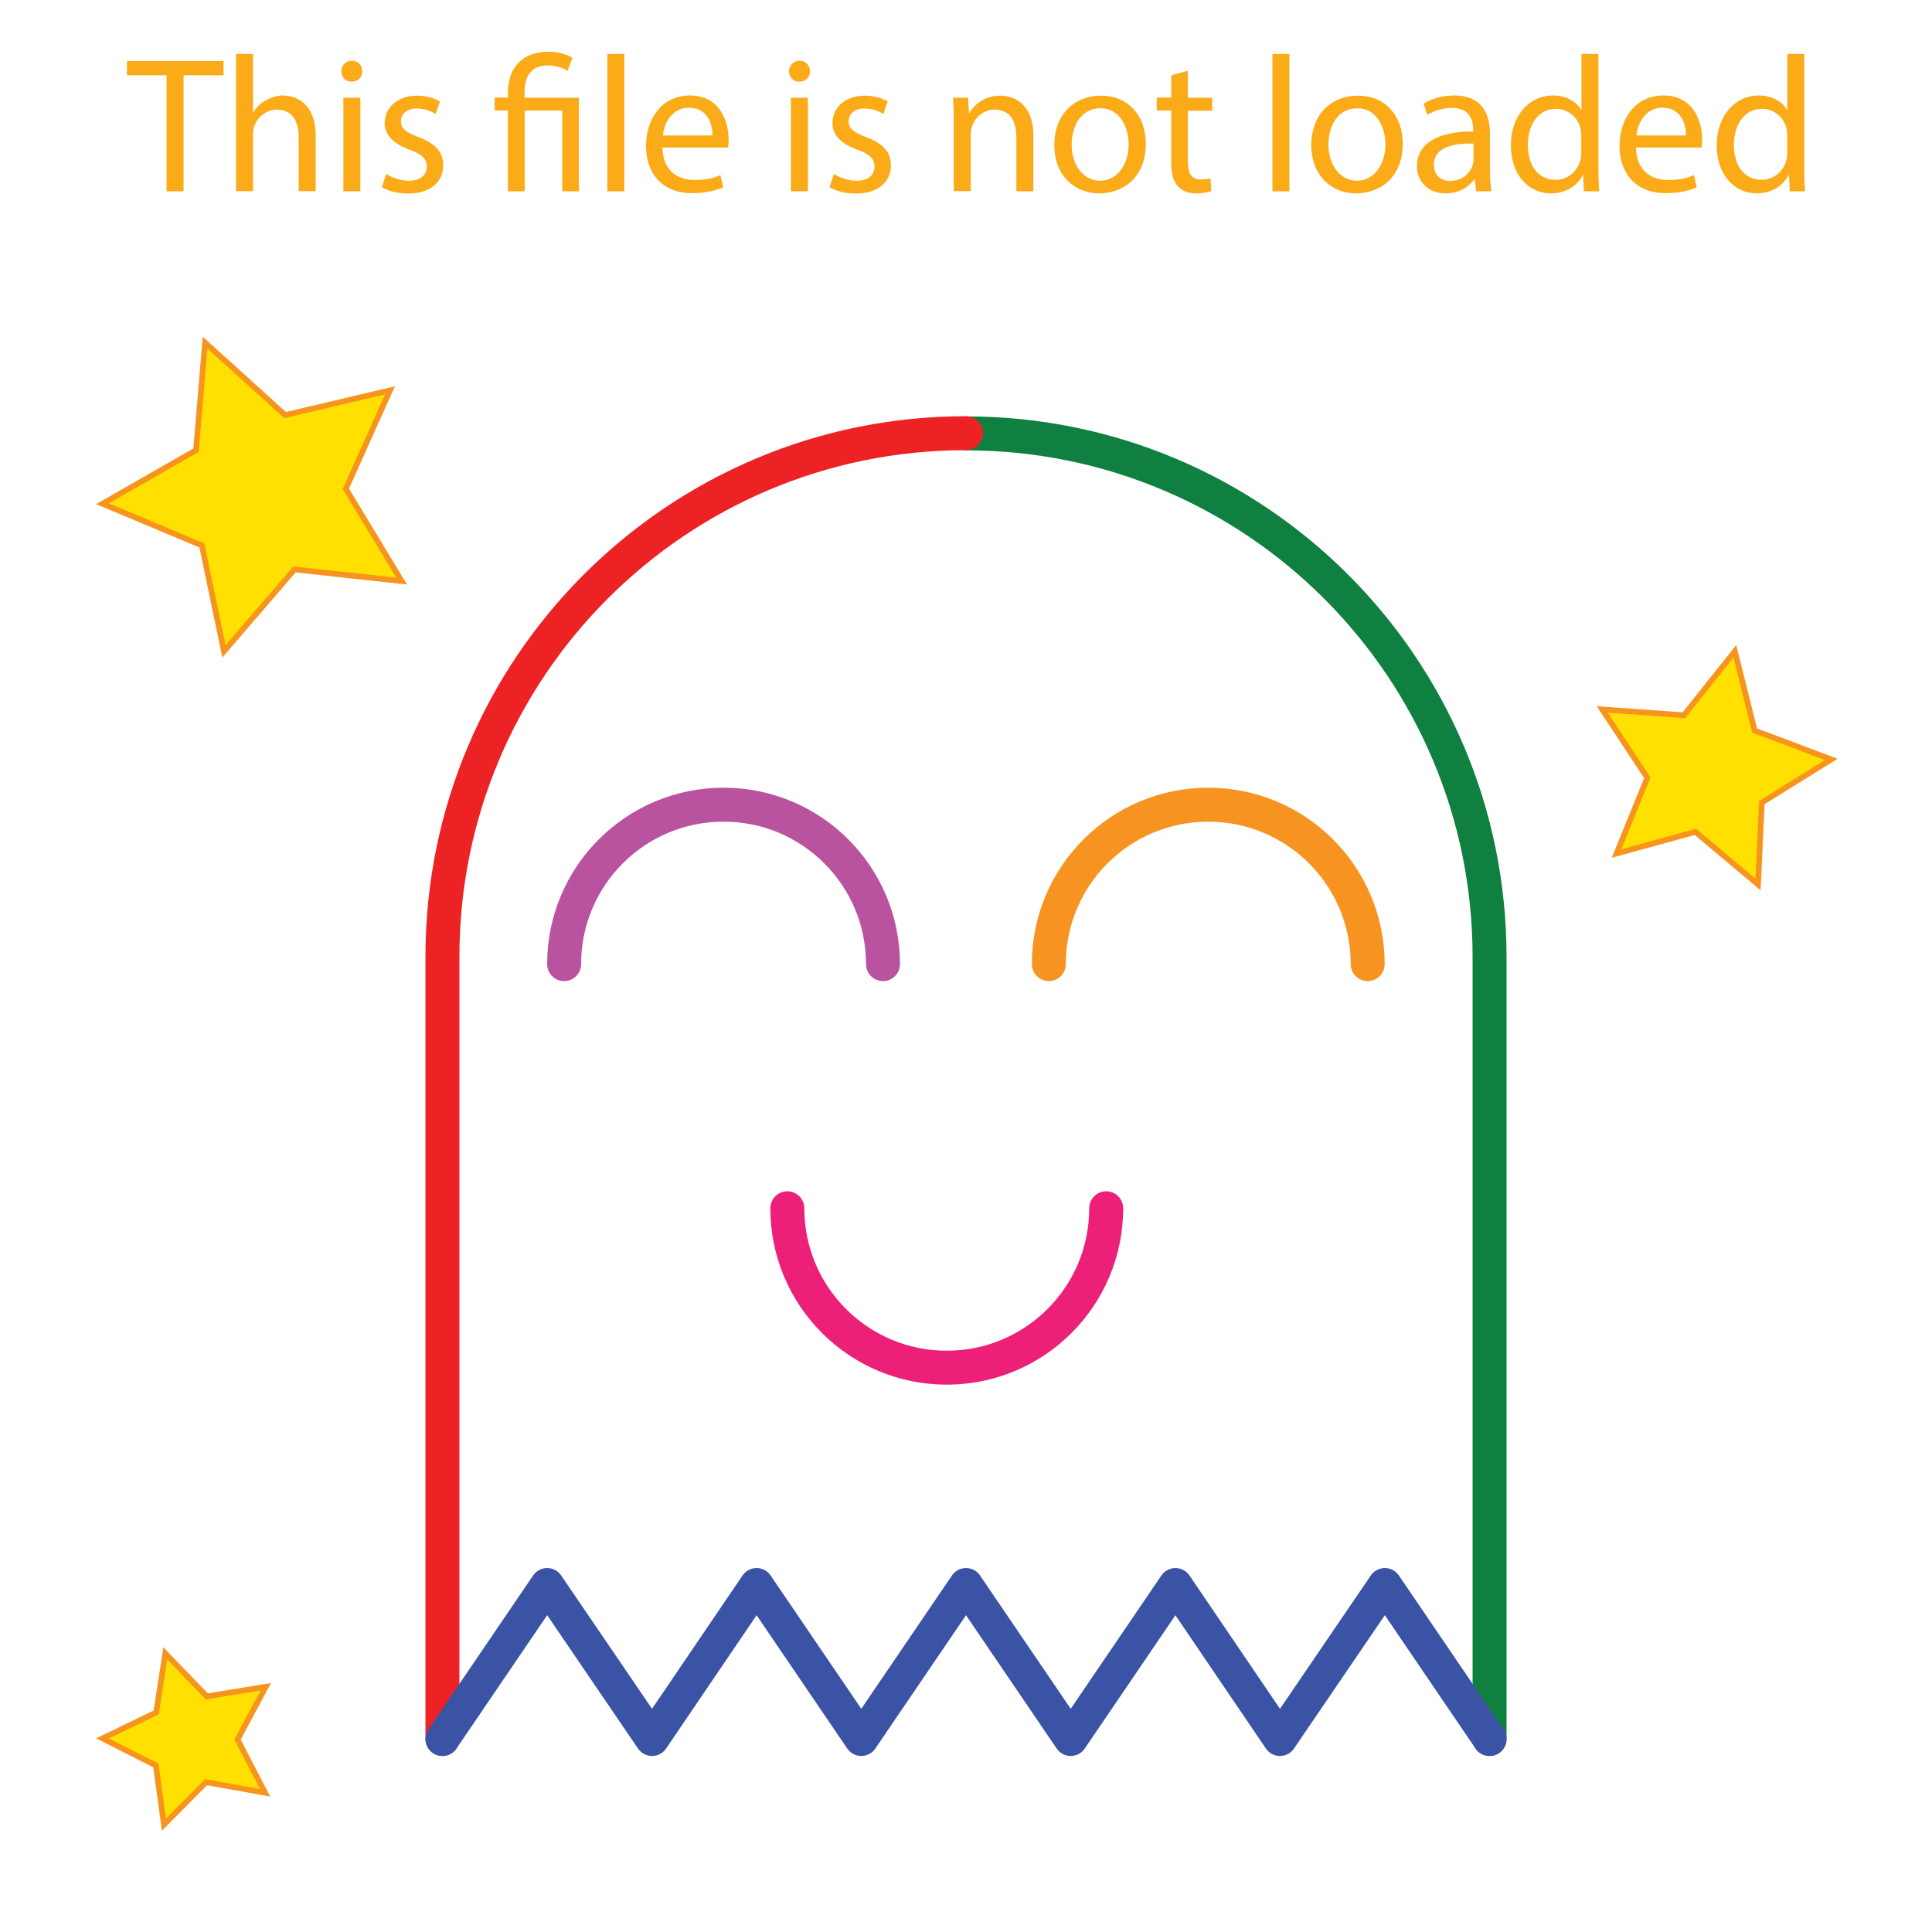 <?xml version="1.0" encoding="utf-8"?>
<!-- Generator: Adobe Illustrator 26.0.3, SVG Export Plug-In . SVG Version: 6.00 Build 0)  -->
<svg version="1.1" id="Layer_1" xmlns="http://www.w3.org/2000/svg" xmlns:xlink="http://www.w3.org/1999/xlink" x="0px" y="0px"
	 viewBox="0 0 1024 1024" style="enable-background:new 0 0 1024 1024;" xml:space="preserve">
<style type="text/css">
	.st0{fill:#FBAB18;}
	.st1{fill:none;stroke:#108040;stroke-width:18;stroke-linecap:round;stroke-miterlimit:10;}
	.st2{fill:none;stroke:#ED2224;stroke-width:18;stroke-linecap:round;stroke-miterlimit:10;}
	.st3{fill:none;stroke:#3A53A4;stroke-width:18;stroke-linecap:round;stroke-linejoin:round;stroke-miterlimit:10;}
	.st4{fill:none;stroke:#B9539F;stroke-width:18;stroke-linecap:round;stroke-linejoin:round;stroke-miterlimit:10;}
	.st5{fill:none;stroke:#F79421;stroke-width:18;stroke-linecap:round;stroke-linejoin:round;stroke-miterlimit:10;}
	.st6{fill:none;stroke:#ED2079;stroke-width:18;stroke-linecap:round;stroke-linejoin:round;stroke-miterlimit:10;}
	.st7{fill:#FFE000;stroke:#F7941D;stroke-width:3;stroke-miterlimit:10;}
</style>
<g>
	<path class="st0" d="M88.3,39.9h-21v-7.6h51.2v7.6H97.3v61.5h-9V39.9z"/>
	<path class="st0" d="M125.1,28.6h9v31h0.2c1.4-2.6,3.7-4.8,6.5-6.4c2.7-1.5,5.8-2.6,9.2-2.6c6.7,0,17.3,4.1,17.3,21.2v29.5h-9V72.9
		c0-8-3-14.8-11.5-14.8c-5.8,0-10.5,4.1-12.1,9c-0.5,1.2-0.6,2.6-0.6,4.3v29.9h-9V28.6z"/>
	<path class="st0" d="M192,37.8c0.1,3.1-2.2,5.5-5.7,5.5c-3.2,0-5.4-2.5-5.4-5.5c0-3.2,2.4-5.6,5.6-5.6
		C189.9,32.2,192,34.7,192,37.8z M182,101.4V51.8h9v49.6H182z"/>
	<path class="st0" d="M204.7,92.2c2.7,1.7,7.4,3.6,11.9,3.6c6.6,0,9.6-3.3,9.6-7.4c0-4.3-2.6-6.7-9.2-9.1c-8.9-3.2-13.1-8.1-13.1-14
		c0-8,6.5-14.6,17.1-14.6c5,0,9.4,1.4,12.2,3.1l-2.3,6.6c-1.9-1.2-5.5-2.9-10.1-2.9c-5.3,0-8.3,3.1-8.3,6.8c0,4.1,3,5.9,9.4,8.4
		c8.6,3.3,13,7.6,13,15c0,8.7-6.8,14.9-18.6,14.9c-5.4,0-10.5-1.3-13.9-3.4L204.7,92.2z"/>
	<path class="st0" d="M269.2,101.4V58.6h-7v-6.9h7v-2.7c0-13.1,7.7-21.6,21.6-21.6c4.6,0,10,1.4,12.6,3.3l-2.6,6.9
		c-2.2-1.5-6-2.9-10.5-2.9c-9.5,0-12.3,6.7-12.3,14.6v2.5h28.8v49.6H298V58.6h-19.9v42.8H269.2z"/>
	<path class="st0" d="M321.9,28.6h9v72.8h-9V28.6z"/>
	<path class="st0" d="M351.1,78.2c0.2,12.2,8,17.2,17,17.2c6.5,0,10.4-1.1,13.7-2.6l1.5,6.5c-3.2,1.4-8.6,3.1-16.5,3.1
		c-15.3,0-24.4-10-24.4-25c0-15,8.8-26.8,23.3-26.8c16.2,0,20.5,14.3,20.5,23.4c0,1.8-0.2,3.3-0.3,4.2H351.1z M377.6,71.8
		c0.1-5.7-2.4-14.7-12.5-14.7c-9.1,0-13.1,8.4-13.8,14.7H377.6z"/>
	<path class="st0" d="M429.3,37.8c0.1,3.1-2.2,5.5-5.7,5.5c-3.2,0-5.4-2.5-5.4-5.5c0-3.2,2.4-5.6,5.6-5.6
		C427.1,32.2,429.3,34.7,429.3,37.8z M419.2,101.4V51.8h9v49.6H419.2z"/>
	<path class="st0" d="M442,92.2c2.7,1.7,7.4,3.6,11.9,3.6c6.6,0,9.6-3.3,9.6-7.4c0-4.3-2.6-6.7-9.2-9.1c-8.9-3.2-13.1-8.1-13.1-14
		c0-8,6.5-14.6,17.1-14.6c5,0,9.4,1.4,12.2,3.1l-2.3,6.6c-1.9-1.2-5.5-2.9-10.1-2.9c-5.3,0-8.3,3.1-8.3,6.8c0,4.1,3,5.9,9.4,8.4
		c8.6,3.3,13,7.6,13,15c0,8.7-6.8,14.9-18.6,14.9c-5.4,0-10.5-1.3-13.9-3.4L442,92.2z"/>
	<path class="st0" d="M505.5,65.2c0-5.1-0.1-9.3-0.4-13.4h8l0.5,8.2h0.2c2.5-4.7,8.2-9.3,16.4-9.3c6.9,0,17.5,4.1,17.5,21.1v29.6h-9
		V72.8c0-8-3-14.7-11.5-14.7c-5.9,0-10.6,4.2-12.1,9.2c-0.4,1.1-0.6,2.7-0.6,4.2v29.8h-9V65.2z"/>
	<path class="st0" d="M607.3,76.2c0,18.4-12.7,26.3-24.7,26.3c-13.4,0-23.8-9.8-23.8-25.5c0-16.6,10.9-26.3,24.6-26.3
		C597.7,50.6,607.3,61,607.3,76.2z M568,76.7c0,10.9,6.3,19.1,15.1,19.1c8.6,0,15.1-8.1,15.1-19.3c0-8.4-4.2-19.1-14.9-19.1
		C572.6,57.4,568,67.3,568,76.7z"/>
	<path class="st0" d="M629.6,37.5v14.3h12.9v6.9h-12.9v26.8c0,6.2,1.7,9.6,6.8,9.6c2.4,0,4.1-0.3,5.2-0.6l0.4,6.8
		c-1.7,0.7-4.5,1.2-8,1.2c-4.2,0-7.6-1.3-9.7-3.8c-2.6-2.7-3.5-7.1-3.5-12.9V58.6h-7.7v-6.9h7.7V39.9L629.6,37.5z"/>
	<path class="st0" d="M674.4,28.6h9v72.8h-9V28.6z"/>
	<path class="st0" d="M743.5,76.2c0,18.4-12.7,26.3-24.7,26.3c-13.4,0-23.8-9.8-23.8-25.5c0-16.6,10.9-26.3,24.6-26.3
		C733.9,50.6,743.5,61,743.5,76.2z M704.1,76.7c0,10.9,6.3,19.1,15.1,19.1c8.6,0,15.1-8.1,15.1-19.3c0-8.4-4.2-19.1-14.9-19.1
		C708.7,57.4,704.1,67.3,704.1,76.7z"/>
	<path class="st0" d="M782.4,101.4l-0.7-6.3h-0.3c-2.8,3.9-8.1,7.4-15.2,7.4c-10,0-15.2-7.1-15.2-14.3c0-12,10.7-18.6,29.8-18.5v-1
		c0-4.1-1.1-11.5-11.3-11.5c-4.6,0-9.4,1.4-12.9,3.7l-2.1-5.9c4.1-2.7,10-4.4,16.3-4.4c15.2,0,18.9,10.4,18.9,20.3v18.6
		c0,4.3,0.2,8.5,0.8,11.9H782.4z M781,76.1c-9.8-0.2-21,1.5-21,11.2c0,5.8,3.9,8.6,8.5,8.6c6.5,0,10.6-4.1,12-8.3
		c0.3-0.9,0.5-1.9,0.5-2.9V76.1z"/>
	<path class="st0" d="M847.2,28.6v60c0,4.4,0.1,9.4,0.4,12.8h-8.1l-0.4-8.6h-0.2c-2.8,5.5-8.8,9.7-16.9,9.7
		c-12,0-21.2-10.1-21.2-25.2c-0.1-16.5,10.2-26.7,22.2-26.7c7.6,0,12.7,3.6,15,7.6h0.2V28.6H847.2z M838.1,72c0-1.1-0.1-2.7-0.4-3.8
		c-1.3-5.7-6.3-10.5-13-10.5c-9.3,0-14.9,8.2-14.9,19.2c0,10,4.9,18.4,14.7,18.4c6,0,11.6-4,13.2-10.8c0.3-1.2,0.4-2.5,0.4-3.9V72z"
		/>
	<path class="st0" d="M867.1,78.2c0.2,12.2,8,17.2,17,17.2c6.5,0,10.4-1.1,13.7-2.6l1.5,6.5c-3.2,1.4-8.6,3.1-16.5,3.1
		c-15.3,0-24.4-10-24.4-25c0-15,8.8-26.8,23.3-26.8c16.2,0,20.5,14.3,20.5,23.4c0,1.8-0.2,3.3-0.3,4.2H867.1z M893.6,71.8
		c0.1-5.7-2.4-14.7-12.5-14.7c-9.1,0-13.1,8.4-13.8,14.7H893.6z"/>
	<path class="st0" d="M956.3,28.6v60c0,4.4,0.1,9.4,0.4,12.8h-8.1l-0.4-8.6H948c-2.8,5.5-8.8,9.7-16.9,9.7
		c-12,0-21.2-10.1-21.2-25.2c-0.1-16.5,10.2-26.7,22.2-26.7c7.6,0,12.7,3.6,15,7.6h0.2V28.6H956.3z M947.3,72c0-1.1-0.1-2.7-0.4-3.8
		c-1.3-5.7-6.3-10.5-13-10.5c-9.3,0-14.9,8.2-14.9,19.2c0,10,4.9,18.4,14.7,18.4c6,0,11.6-4,13.2-10.8c0.3-1.2,0.4-2.5,0.4-3.9V72z"
		/>
</g>
<g>
	<g>
		<path class="st1" d="M512,229.7L512,229.7c153.2,0,277.5,124.2,277.5,277.5v414.5"/>
		<path class="st2" d="M234.5,921.7V507.1c0-153.2,124.2-277.5,277.5-277.5"/>
		<polyline class="st3" points="789.5,921.7 734,840.1 678.4,921.7 623,840.1 567.5,921.7 512,840.1 456.5,921.7 401,840.1 
			345.6,921.7 290,840.1 234.5,921.7 		"/>
	</g>
	<path class="st4" d="M299,511c0-46.7,37.8-84.5,84.5-84.5S468,464.3,468,511"/>
	<path class="st5" d="M555.9,511c0-46.7,37.8-84.5,84.5-84.5s84.5,37.8,84.5,84.5"/>
	<path class="st6" d="M586.3,640.4c0,46.7-37.8,84.5-84.5,84.5s-84.5-37.8-84.5-84.5"/>
</g>
<polygon class="st7" points="930,387.2 970.6,402.5 933.8,425.4 931.8,468.8 898.6,440.9 856.8,452.4 873.1,412.2 849.2,376 
	892.5,379.1 919.5,345.2 "/>
<polygon class="st7" points="151.1,220 206.7,206.9 183.3,259.1 212.9,308 156.1,301.8 118.7,345.2 107,289.1 54.3,267 103.9,238.6 
	108.7,181.6 "/>
<polygon class="st7" points="109.6,899.1 140.9,894 125.9,922 140.5,950.2 109.2,944.6 86.9,967.1 82.6,935.7 54.3,921.4 
	82.8,907.6 87.6,876.3 "/>
</svg>
